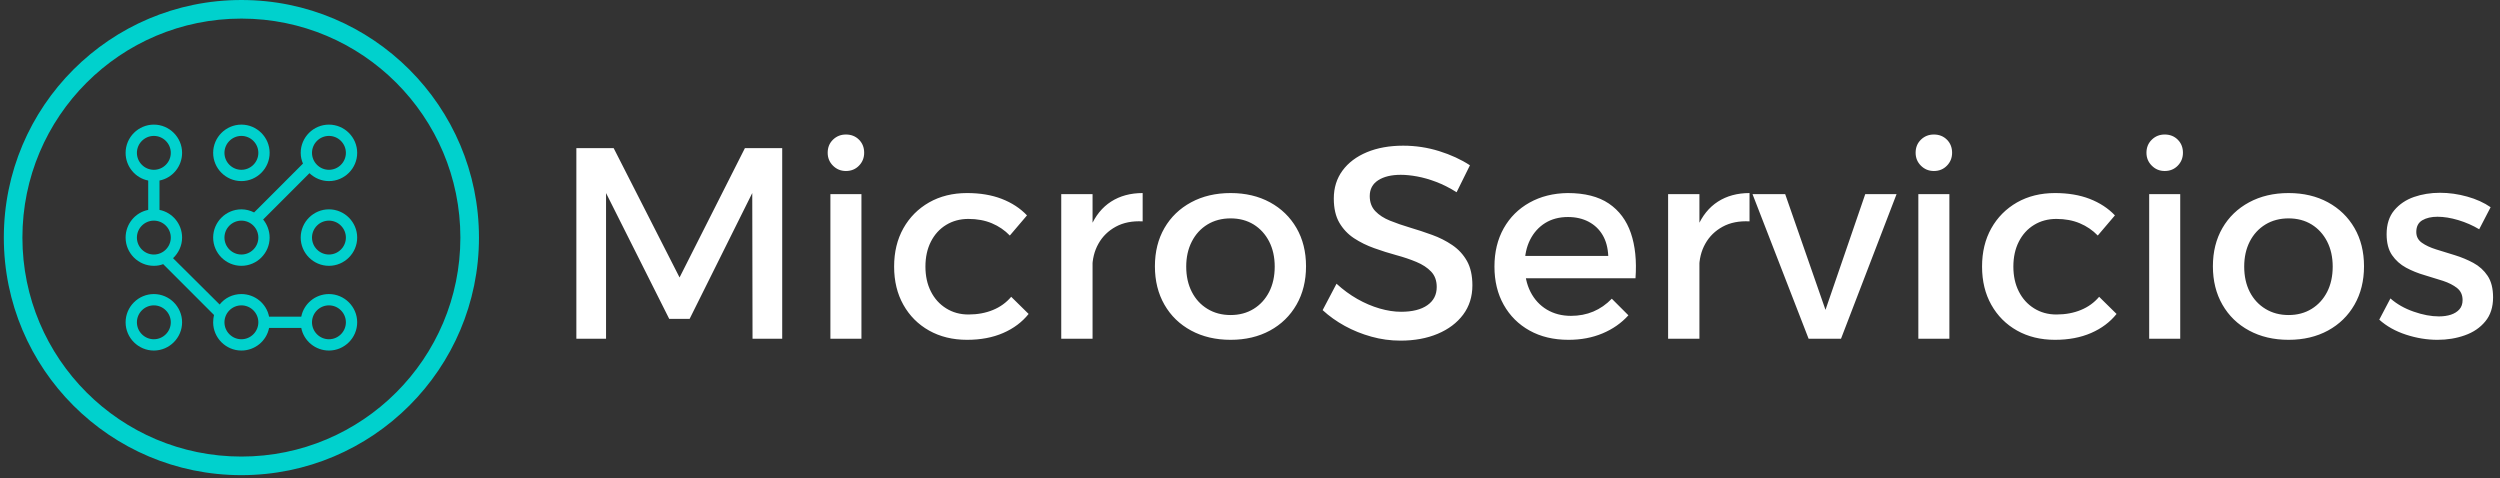 <svg xmlns="http://www.w3.org/2000/svg" version="1.1" xmlns:xlink="http://www.w3.org/1999/xlink" xmlns:svgjs="http://svgjs.dev/svgjs" width="1500" height="287" viewBox="0 0 1500 287"><rect x="0" y="0" width="1500" height="287" fill="#333333" stroke="none"/><g transform="matrix(1,0,0,1,-0.909,-0.954)"><svg viewBox="0 0 396 76" data-background-color="#444444" preserveAspectRatio="xMidYMid meet" height="287" width="1500" xmlns="http://www.w3.org/2000/svg" xmlns:xlink="http://www.w3.org/1999/xlink"><g id="tight-bounds" transform="matrix(1,0,0,1,0.24,0.253)"><svg viewBox="0 0 395.52 75.494" height="75.494" width="395.52"><g><svg viewBox="0 0 513.641 98.041" height="75.494" width="395.52"><g transform="matrix(1,0,0,1,118.121,27.755)"><svg viewBox="0 0 395.52 42.53" height="42.53" width="395.52"><g id="textblocktransform"><svg viewBox="0 0 395.52 42.53" height="42.53" width="395.52" id="textblock"><g><svg viewBox="0 0 395.52 42.53" height="42.53" width="395.52"><g transform="matrix(1,0,0,1,0,0)"><svg width="395.52" viewBox="4.6 -37.5 351.97 37.85" height="42.53" data-palette-color="#ffffff"><path d="M4.6 0L4.6-35 11.45-35 23.55-11.25 35.55-35 42.4-35 42.4 0 36.95 0 36.9-26.75 25.4-3.65 21.65-3.65 10.05-26.75 10.05 0 4.6 0ZM51.25 0L51.25-26.55 56.95-26.55 56.95 0 51.25 0ZM54.1-37.5L54.1-37.5Q55.55-37.5 56.5-36.55 57.45-35.6 57.45-34.15L57.45-34.15Q57.45-32.75 56.5-31.78 55.55-30.8 54.1-30.8L54.1-30.8Q52.7-30.8 51.72-31.78 50.75-32.75 50.75-34.15L50.75-34.15Q50.75-35.6 51.72-36.55 52.7-37.5 54.1-37.5ZM87.35-22.65L84.2-18.95Q82.8-20.4 80.9-21.2 79-22 76.6-22L76.6-22Q74.3-22 72.5-20.9 70.7-19.8 69.7-17.82 68.7-15.85 68.7-13.25L68.7-13.25Q68.7-10.65 69.7-8.68 70.7-6.7 72.5-5.58 74.3-4.45 76.6-4.45L76.6-4.45Q79.1-4.45 81.1-5.28 83.1-6.1 84.45-7.7L84.45-7.7 87.65-4.55Q85.85-2.3 82.97-1.05 80.1 0.2 76.35 0.2L76.35 0.2Q72.4 0.2 69.37-1.5 66.35-3.2 64.65-6.23 62.95-9.25 62.95-13.25L62.95-13.25Q62.95-17.25 64.65-20.28 66.35-23.3 69.37-25.03 72.4-26.75 76.35-26.75L76.35-26.75Q79.95-26.75 82.72-25.68 85.5-24.6 87.35-22.65L87.35-22.65ZM108.59-26.75L108.59-21.55Q105.74-21.7 103.67-20.58 101.59-19.45 100.47-17.45 99.34-15.45 99.34-12.85L99.34-12.85 97.74-13.05Q97.74-17.5 99.04-20.55 100.34-23.6 102.79-25.18 105.24-26.75 108.59-26.75L108.59-26.75ZM93.64 0L93.64-26.55 99.39-26.55 99.39 0 93.64 0ZM124.74-26.75L124.74-26.75Q128.84-26.75 131.97-25.05 135.09-23.35 136.84-20.33 138.59-17.3 138.59-13.3L138.59-13.3Q138.59-9.3 136.84-6.25 135.09-3.2 131.97-1.5 128.84 0.2 124.74 0.2L124.74 0.2Q120.64 0.2 117.49-1.5 114.34-3.2 112.59-6.25 110.84-9.3 110.84-13.3L110.84-13.3Q110.84-17.3 112.59-20.33 114.34-23.35 117.49-25.05 120.64-26.75 124.74-26.75ZM124.74-22.1L124.74-22.1Q122.34-22.1 120.49-20.98 118.64-19.85 117.62-17.85 116.59-15.85 116.59-13.25L116.59-13.25Q116.59-10.6 117.62-8.6 118.64-6.6 120.49-5.48 122.34-4.35 124.74-4.35L124.74-4.35Q127.14-4.35 128.97-5.48 130.79-6.6 131.82-8.6 132.84-10.6 132.84-13.25L132.84-13.25Q132.84-15.85 131.82-17.85 130.79-19.85 128.97-20.98 127.14-22.1 124.74-22.1ZM168.69-31.85L166.24-26.9Q164.34-28.1 162.49-28.8 160.64-29.5 158.99-29.8 157.34-30.1 155.99-30.1L155.99-30.1Q153.39-30.1 151.84-29.1 150.29-28.1 150.29-26.2L150.29-26.2Q150.29-24.5 151.31-23.43 152.34-22.35 154.01-21.68 155.69-21 157.71-20.4 159.74-19.8 161.74-19.07 163.74-18.35 165.44-17.2 167.14-16.05 168.14-14.28 169.14-12.5 169.14-9.8L169.14-9.8Q169.14-6.7 167.44-4.42 165.74-2.15 162.76-0.9 159.79 0.35 155.94 0.35L155.94 0.35Q153.19 0.35 150.59-0.38 147.99-1.1 145.71-2.35 143.44-3.6 141.64-5.25L141.64-5.25 144.19-10.1Q145.99-8.45 148.01-7.3 150.04-6.15 152.11-5.55 154.19-4.95 156.04-4.95L156.04-4.95Q159.14-4.95 160.86-6.15 162.59-7.35 162.59-9.5L162.59-9.5Q162.59-11.25 161.56-12.33 160.54-13.4 158.86-14.1 157.19-14.8 155.16-15.35 153.14-15.9 151.11-16.63 149.09-17.35 147.41-18.45 145.74-19.55 144.71-21.3 143.69-23.05 143.69-25.75L143.69-25.75Q143.69-28.7 145.29-30.88 146.89-33.05 149.76-34.25 152.64-35.45 156.44-35.45L156.44-35.45Q159.84-35.45 163.04-34.45 166.24-33.45 168.69-31.85L168.69-31.85ZM177.84-15.2L194.09-15.2Q193.99-17.45 193.06-19.03 192.14-20.6 190.49-21.48 188.84-22.35 186.69-22.35L186.69-22.35Q184.29-22.35 182.51-21.25 180.74-20.15 179.74-18.18 178.74-16.2 178.74-13.55L178.74-13.55Q178.74-10.7 179.81-8.6 180.89-6.5 182.81-5.35 184.74-4.2 187.24-4.2L187.24-4.2Q191.69-4.2 194.74-7.35L194.74-7.35 197.79-4.3Q195.84-2.15 193.04-0.98 190.24 0.2 186.79 0.2L186.79 0.2Q182.69 0.2 179.64-1.5 176.59-3.2 174.89-6.23 173.19-9.25 173.19-13.25L173.19-13.25Q173.19-17.25 174.89-20.28 176.59-23.3 179.64-25 182.69-26.7 186.64-26.75L186.64-26.75Q191.34-26.75 194.19-24.83 197.04-22.9 198.24-19.4 199.44-15.9 199.09-11.1L199.09-11.1 177.84-11.1 177.84-15.2ZM220.03-26.75L220.03-21.55Q217.18-21.7 215.11-20.58 213.03-19.45 211.91-17.45 210.78-15.45 210.78-12.85L210.78-12.85 209.18-13.05Q209.18-17.5 210.48-20.55 211.78-23.6 214.23-25.18 216.68-26.75 220.03-26.75L220.03-26.75ZM205.08 0L205.08-26.55 210.83-26.55 210.83 0 205.08 0ZM230.88 0L220.58-26.55 226.58-26.55 233.98-5.3 241.28-26.55 247.03-26.55 236.83 0 230.88 0ZM251.03 0L251.03-26.55 256.73-26.55 256.73 0 251.03 0ZM253.88-37.5L253.88-37.5Q255.33-37.5 256.28-36.55 257.23-35.6 257.23-34.15L257.23-34.15Q257.23-32.75 256.28-31.78 255.33-30.8 253.88-30.8L253.88-30.8Q252.48-30.8 251.5-31.78 250.53-32.75 250.53-34.15L250.53-34.15Q250.53-35.6 251.5-36.55 252.48-37.5 253.88-37.5ZM287.13-22.65L283.98-18.95Q282.58-20.4 280.68-21.2 278.78-22 276.38-22L276.38-22Q274.08-22 272.28-20.9 270.48-19.8 269.48-17.82 268.48-15.85 268.48-13.25L268.48-13.25Q268.48-10.65 269.48-8.68 270.48-6.7 272.28-5.58 274.08-4.45 276.38-4.45L276.38-4.45Q278.88-4.45 280.88-5.28 282.88-6.1 284.23-7.7L284.23-7.7 287.43-4.55Q285.63-2.3 282.75-1.05 279.88 0.2 276.13 0.2L276.13 0.2Q272.18 0.2 269.15-1.5 266.13-3.2 264.43-6.23 262.73-9.25 262.73-13.25L262.73-13.25Q262.73-17.25 264.43-20.28 266.13-23.3 269.15-25.03 272.18-26.75 276.13-26.75L276.13-26.75Q279.73-26.75 282.5-25.68 285.28-24.6 287.13-22.65L287.13-22.65ZM293.42 0L293.42-26.55 299.12-26.55 299.12 0 293.42 0ZM296.27-37.5L296.27-37.5Q297.72-37.5 298.67-36.55 299.62-35.6 299.62-34.15L299.62-34.15Q299.62-32.75 298.67-31.78 297.72-30.8 296.27-30.8L296.27-30.8Q294.87-30.8 293.9-31.78 292.92-32.75 292.92-34.15L292.92-34.15Q292.92-35.6 293.9-36.55 294.87-37.5 296.27-37.5ZM319.02-26.75L319.02-26.75Q323.12-26.75 326.25-25.05 329.37-23.35 331.12-20.33 332.87-17.3 332.87-13.3L332.87-13.3Q332.87-9.3 331.12-6.25 329.37-3.2 326.25-1.5 323.12 0.2 319.02 0.2L319.02 0.2Q314.92 0.2 311.77-1.5 308.62-3.2 306.87-6.25 305.12-9.3 305.12-13.3L305.12-13.3Q305.12-17.3 306.87-20.33 308.62-23.35 311.77-25.05 314.92-26.75 319.02-26.75ZM319.02-22.1L319.02-22.1Q316.62-22.1 314.77-20.98 312.92-19.85 311.89-17.85 310.87-15.85 310.87-13.25L310.87-13.25Q310.87-10.6 311.89-8.6 312.92-6.6 314.77-5.48 316.62-4.35 319.02-4.35L319.02-4.35Q321.42-4.35 323.25-5.48 325.07-6.6 326.1-8.6 327.12-10.6 327.12-13.25L327.12-13.25Q327.12-15.85 326.1-17.85 325.07-19.85 323.25-20.98 321.42-22.1 319.02-22.1ZM356.12-24.15L354.02-20.1Q352.27-21.15 350.19-21.78 348.12-22.4 346.37-22.4L346.37-22.4Q344.67-22.4 343.57-21.75 342.47-21.1 342.47-19.6L342.47-19.6Q342.47-18.35 343.49-17.63 344.52-16.9 346.12-16.4 347.72-15.9 349.52-15.35 351.32-14.8 352.94-13.93 354.57-13.05 355.57-11.55 356.57-10.05 356.57-7.6L356.57-7.6Q356.57-4.9 355.14-3.18 353.72-1.45 351.39-0.63 349.07 0.2 346.37 0.2L346.37 0.2Q343.47 0.2 340.57-0.75 337.67-1.7 335.67-3.5L335.67-3.5 337.72-7.4Q339.47-5.85 341.97-4.98 344.47-4.1 346.62-4.1L346.62-4.1Q347.87-4.1 348.84-4.42 349.82-4.75 350.39-5.4 350.97-6.05 350.97-7.1L350.97-7.1Q350.97-8.5 349.97-9.3 348.97-10.1 347.37-10.63 345.77-11.15 343.97-11.68 342.17-12.2 340.59-13.05 339.02-13.9 338.02-15.35 337.02-16.8 337.02-19.2L337.02-19.2Q337.02-21.9 338.42-23.58 339.82-25.25 342.04-26.03 344.27-26.8 346.82-26.8L346.82-26.8Q349.32-26.8 351.82-26.1 354.32-25.4 356.12-24.15L356.12-24.15Z" opacity="1" transform="matrix(1,0,0,1,0,0)" fill="#ffffff" class="wordmark-text-0" data-fill-palette-color="primary" id="text-0"></path></svg></g></svg></g></svg></g></svg></g><g><svg viewBox="0 0 98.041 98.041" height="98.041" width="98.041"><g><svg></svg></g><g id="icon-0"><svg viewBox="0 0 98.041 98.041" height="98.041" width="98.041"><g><path d="M0 49.02c0-27.073 21.947-49.02 49.02-49.02 27.073 0 49.02 21.947 49.021 49.02 0 27.073-21.947 49.02-49.021 49.021-27.073 0-49.02-21.947-49.02-49.021zM49.02 94.205c24.955 0 45.185-20.23 45.185-45.185 0-24.955-20.23-45.185-45.185-45.185-24.955 0-45.185 20.23-45.185 45.185 0 24.955 20.23 45.185 45.185 45.185z" data-fill-palette-color="accent" fill="#00d1cd" stroke="transparent"></path></g><g transform="matrix(1,0,0,1,25.129,25.712)"><svg viewBox="0 0 47.783 46.617" height="46.617" width="47.783"><g><svg xmlns="http://www.w3.org/2000/svg" xmlns:xlink="http://www.w3.org/1999/xlink" version="1.1" x="0" y="0" viewBox="9 10 82 80" style="enable-background:new 0 0 100 100;" xml:space="preserve" height="46.617" width="47.783" class="icon-dxe-0" data-fill-palette-color="accent" id="dxe-0"><g fill="#00d1cd" data-fill-palette-color="accent"><path d="M81 10C75.5 10 71 14.5 71 20 71 21.4 71.3 22.6 71.8 23.8L54.5 41.1C53.1 40.4 51.6 40 50 40 44.5 40 40 44.5 40 50S44.5 60 50 60 60 55.5 60 50C60 47.6 59.1 45.3 57.7 43.6L74.1 27.2C75.9 28.9 78.3 30 81 30 86.5 30 91 25.5 91 20S86.5 10 81 10M50 56C46.7 56 44 53.3 44 50S46.7 44 50 44 56 46.7 56 50 53.3 56 50 56M81 26C77.7 26 75 23.3 75 20S77.7 14 81 14 87 16.7 87 20 84.3 26 81 26" fill="#00d1cd" data-fill-palette-color="accent"></path><path d="M50 30C55.5 30 60 25.5 60 20S55.5 10 50 10 40 14.5 40 20 44.5 30 50 30M50 14C53.3 14 56 16.7 56 20S53.3 26 50 26 44 23.3 44 20 46.7 14 50 14" fill="#00d1cd" data-fill-palette-color="accent"></path><path d="M81 40C75.5 40 71 44.5 71 50S75.5 60 81 60 91 55.5 91 50 86.5 40 81 40M81 56C77.7 56 75 53.3 75 50S77.7 44 81 44 87 46.7 87 50 84.3 56 81 56" fill="#00d1cd" data-fill-palette-color="accent"></path><path d="M19 70C13.5 70 9 74.5 9 80S13.5 90 19 90 29 85.5 29 80 24.5 70 19 70M19 86C15.7 86 13 83.3 13 80S15.7 74 19 74 25 76.7 25 80 22.3 86 19 86" fill="#00d1cd" data-fill-palette-color="accent"></path><path d="M81 70C76.2 70 72.1 73.4 71.2 78H59.8C58.9 73.4 54.8 70 50 70 46.9 70 44.1 71.4 42.3 73.7L25.8 57.3C27.7 55.5 29 52.9 29 50 29 45.2 25.6 41.1 21 40.2V29.8C25.6 28.9 29 24.8 29 20 29 14.5 24.5 10 19 10S9 14.5 9 20C9 24.8 12.4 28.9 17 29.8V40.2C12.4 41.1 9 45.2 9 50 9 55.5 13.5 60 19 60 20.2 60 21.3 59.8 22.3 59.4L40.3 77.4C40.1 78.3 40 79.1 40 80 40 85.5 44.5 90 50 90 54.8 90 58.9 86.6 59.8 82H71.2C72.1 86.6 76.2 90 81 90 86.5 90 91 85.5 91 80S86.5 70 81 70M13 20C13 16.7 15.7 14 19 14S25 16.7 25 20 22.3 26 19 26 13 23.3 13 20M13 50C13 46.7 15.7 44 19 44S25 46.7 25 50 22.3 56 19 56 13 53.3 13 50M50 86C46.7 86 44 83.3 44 80S46.7 74 50 74 56 76.7 56 80 53.3 86 50 86M81 86C77.7 86 75 83.3 75 80S77.7 74 81 74 87 76.7 87 80 84.3 86 81 86" fill="#00d1cd" data-fill-palette-color="accent"></path></g></svg></g></svg></g></svg></g></svg></g></svg></g><defs></defs></svg><rect width="395.52" height="75.494" fill="none" stroke="none" visibility="hidden"></rect></g></svg></g></svg>